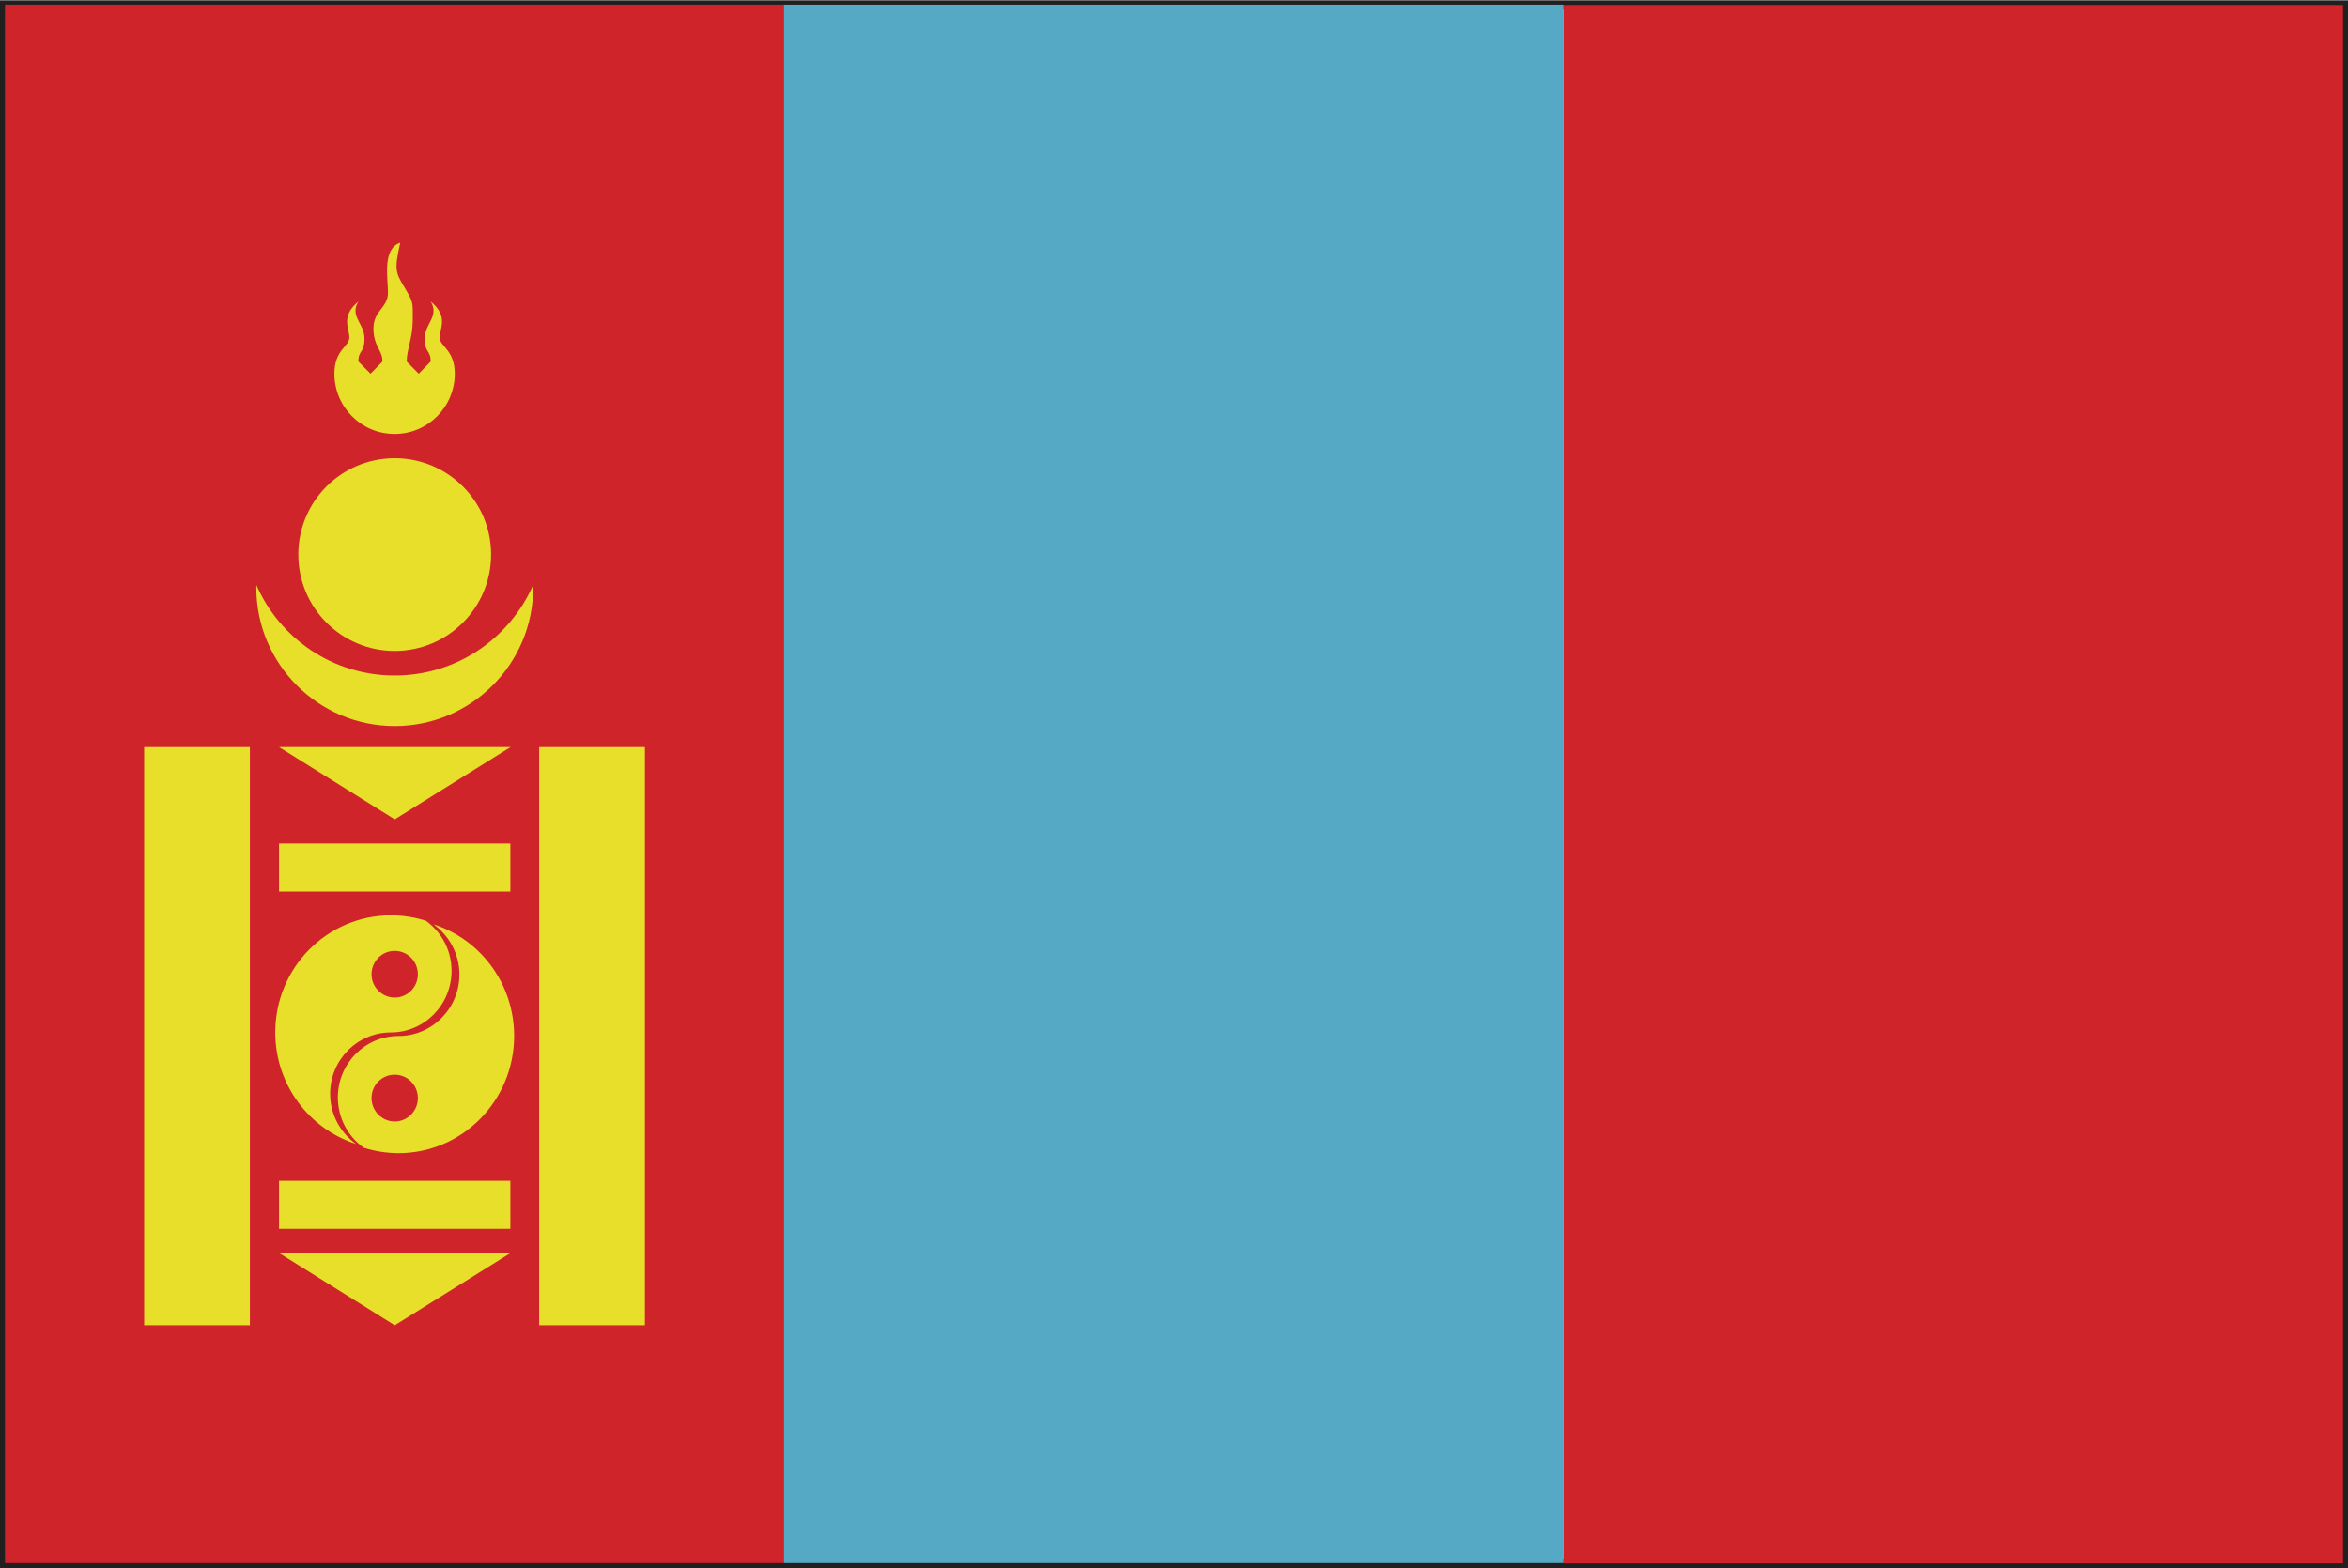 <?xml version="1.0" encoding="UTF-8" standalone="no"?>
<!-- Created with Inkscape (http://www.inkscape.org/) -->

<svg
   xmlns:dc="http://purl.org/dc/elements/1.1/"
   xmlns:cc="http://creativecommons.org/ns#"
   xmlns:rdf="http://www.w3.org/1999/02/22-rdf-syntax-ns#"
   xmlns:svg="http://www.w3.org/2000/svg"
   xmlns="http://www.w3.org/2000/svg"
   xmlns:sodipodi="http://sodipodi.sourceforge.net/DTD/sodipodi-0.dtd"
   xmlns:inkscape="http://www.inkscape.org/namespaces/inkscape"
   width="7.085mm"
   height="4.733mm"
   viewBox="0 0 7.085 4.733"
   version="1.1"
   id="svg8"
   inkscape:version="0.92.4 (5da689c313, 2019-01-14)"
   sodipodi:docname="mongolia.svg">
  <defs
     id="defs2">
    <radialGradient
       id="radialGradient37584"
       spreadMethod="pad"
       gradientTransform="matrix(0.975,0,0,0.975,159.641,365.069)"
       gradientUnits="userSpaceOnUse"
       r="1"
       cy="0"
       cx="0"
       fy="0"
       fx="0">
      <stop
         id="stop37578"
         offset="0"
         style="stop-opacity:1;stop-color:#852c26" />
      <stop
         id="stop37580"
         offset="0.002"
         style="stop-opacity:1;stop-color:#852c26" />
      <stop
         id="stop37582"
         offset="1"
         style="stop-opacity:1;stop-color:#451617" />
    </radialGradient>
    <clipPath
       id="clipPath37532"
       clipPathUnits="userSpaceOnUse">
      <path
         inkscape:connector-curvature="0"
         id="path37530"
         d="M 0,400 H 400 V 0 H 0 Z" />
    </clipPath>
    <radialGradient
       id="radialGradient37522"
       spreadMethod="pad"
       gradientTransform="matrix(-0.264,0,0,0.264,159.687,365.89)"
       gradientUnits="userSpaceOnUse"
       r="1"
       cy="0"
       cx="0"
       fy="0"
       fx="0">
      <stop
         id="stop37516"
         offset="0"
         style="stop-opacity:1;stop-color:#852c26" />
      <stop
         id="stop37518"
         offset="0.002"
         style="stop-opacity:1;stop-color:#852c26" />
      <stop
         id="stop37520"
         offset="1"
         style="stop-opacity:1;stop-color:#451617" />
    </radialGradient>
    <clipPath
       id="clipPath37354"
       clipPathUnits="userSpaceOnUse">
      <path
         inkscape:connector-curvature="0"
         id="path37352"
         d="M 0,400 H 400 V 0 H 0 Z" />
    </clipPath>
    <radialGradient
       id="radialGradient37344"
       spreadMethod="pad"
       gradientTransform="matrix(0.975,0,0,0.975,155.76,365.069)"
       gradientUnits="userSpaceOnUse"
       r="1"
       cy="0"
       cx="0"
       fy="0"
       fx="0">
      <stop
         id="stop37338"
         offset="0"
         style="stop-opacity:1;stop-color:#eee54f" />
      <stop
         id="stop37340"
         offset="0.998"
         style="stop-opacity:1;stop-color:#e04a20" />
      <stop
         id="stop37342"
         offset="1"
         style="stop-opacity:1;stop-color:#e04a20" />
    </radialGradient>
    <clipPath
       id="clipPath37272"
       clipPathUnits="userSpaceOnUse">
      <path
         inkscape:connector-curvature="0"
         id="path37270"
         d="M 0,400 H 400 V 0 H 0 Z" />
    </clipPath>
    <radialGradient
       id="radialGradient37262"
       spreadMethod="pad"
       gradientTransform="matrix(0.264,0,0,0.264,155.715,365.891)"
       gradientUnits="userSpaceOnUse"
       r="1"
       cy="0"
       cx="0"
       fy="0"
       fx="0">
      <stop
         id="stop37256"
         offset="0"
         style="stop-opacity:1;stop-color:#eee54f" />
      <stop
         id="stop37258"
         offset="0.998"
         style="stop-opacity:1;stop-color:#e04a20" />
      <stop
         id="stop37260"
         offset="1"
         style="stop-opacity:1;stop-color:#e04a20" />
    </radialGradient>
    <radialGradient
       id="radialGradient5422"
       spreadMethod="pad"
       gradientTransform="matrix(0.102,-0.076,0.071,0.108,271.976,176.147)"
       gradientUnits="userSpaceOnUse"
       r="1"
       cy="0"
       cx="0"
       fy="0"
       fx="0">
      <stop
         id="stop5416"
         offset="0"
         style="stop-opacity:1;stop-color:#ffffff" />
      <stop
         id="stop5418"
         offset="0.001"
         style="stop-opacity:1;stop-color:#ffffff" />
      <stop
         id="stop5420"
         offset="1"
         style="stop-opacity:1;stop-color:#e63e6e" />
    </radialGradient>
    <clipPath
       id="clipPath5374"
       clipPathUnits="userSpaceOnUse">
      <path
         inkscape:connector-curvature="0"
         id="path5372"
         d="M 0,400 H 400 V 0 H 0 Z" />
    </clipPath>
    <radialGradient
       id="radialGradient5364"
       spreadMethod="pad"
       gradientTransform="matrix(0.132,-9.013e-4,-1.001e-4,0.131,269.564,176.425)"
       gradientUnits="userSpaceOnUse"
       r="1"
       cy="0"
       cx="0"
       fy="0"
       fx="0">
      <stop
         id="stop5358"
         offset="0"
         style="stop-opacity:1;stop-color:#ffffff" />
      <stop
         id="stop5360"
         offset="0.001"
         style="stop-opacity:1;stop-color:#ffffff" />
      <stop
         id="stop5362"
         offset="1"
         style="stop-opacity:1;stop-color:#e63e6e" />
    </radialGradient>
    <clipPath
       id="clipPath5316"
       clipPathUnits="userSpaceOnUse">
      <path
         inkscape:connector-curvature="0"
         id="path5314"
         d="M 0,400 H 400 V 0 H 0 Z" />
    </clipPath>
    <radialGradient
       id="radialGradient5306"
       spreadMethod="pad"
       gradientTransform="matrix(0.111,0.094,-0.093,0.109,268.688,176.891)"
       gradientUnits="userSpaceOnUse"
       r="1"
       cy="0"
       cx="0"
       fy="0"
       fx="0">
      <stop
         id="stop5300"
         offset="0"
         style="stop-opacity:1;stop-color:#ffffff" />
      <stop
         id="stop5302"
         offset="0.001"
         style="stop-opacity:1;stop-color:#ffffff" />
      <stop
         id="stop5304"
         offset="1"
         style="stop-opacity:1;stop-color:#e63e6e" />
    </radialGradient>
  </defs>
  <sodipodi:namedview
     id="base"
     pagecolor="#ffffff"
     bordercolor="#666666"
     borderopacity="1.0"
     inkscape:pageopacity="0.0"
     inkscape:pageshadow="2"
     inkscape:zoom="11.2"
     inkscape:cx="26.055076"
     inkscape:cy="11.347345"
     inkscape:document-units="mm"
     inkscape:current-layer="layer1"
     showgrid="false"
     inkscape:window-width="954"
     inkscape:window-height="630"
     inkscape:window-x="-3"
     inkscape:window-y="6"
     inkscape:window-maximized="0" />
  <g
     inkscape:label="Layer 1"
     inkscape:groupmode="layer"
     id="layer1"
     transform="translate(-56.567,-96.093)">
    <path
       d="m 56.596,100.797 h 7.026 V 96.122 H 56.596 Z m 7.041,0.015 v -0.015 z m -7.07,0.015 v -4.733 h 7.085 v 4.718 0.015 z"
       style="fill:#221f21;fill-opacity:1;fill-rule:nonzero;stroke:none;stroke-width:0.353"
       id="path26562"
       inkscape:connector-curvature="0" />
    <path
       d="m 56.582,100.811 h 2.352 v -4.704 h -2.352 z"
       style="fill:#cf242a;fill-opacity:1;fill-rule:nonzero;stroke:none;stroke-width:0.353"
       id="path26564"
       inkscape:connector-curvature="0" />
    <path
       d="m 58.933,100.811 h 2.352 v -4.704 h -2.352 z"
       style="fill:#56a9c4;fill-opacity:1;fill-rule:nonzero;stroke:none;stroke-width:0.353"
       id="path26566"
       inkscape:connector-curvature="0" />
    <path
       d="m 63.637,96.108 h -2.352 v 4.704 h 2.352 z"
       style="fill:#cf242a;fill-opacity:1;fill-rule:nonzero;stroke:none;stroke-width:0.353"
       id="path26568"
       inkscape:connector-curvature="0" />
    <g
       id="g26570"
       transform="matrix(0.353,0,0,-0.353,57.758,98.132)">
      <path
         d="M 0,0 C -0.529,0 -0.982,0.317 -1.182,0.773 L -1.183,0.752 c 0,-0.653 0.53,-1.184 1.183,-1.184 0.653,0 1.184,0.531 1.184,1.184 L 1.183,0.773 C 0.982,0.317 0.528,0 0,0"
         style="fill:#e8df2a;fill-opacity:1;fill-rule:nonzero;stroke:none"
         id="path26572"
         inkscape:connector-curvature="0" />
    </g>
    <g
       id="g26574"
       transform="matrix(0.353,0,0,-0.353,57.576,97.221)">
      <path
         d="M 0,0 C 0,-0.284 0.23,-0.515 0.515,-0.515 0.799,-0.515 1.029,-0.284 1.029,0 1.029,0.206 0.9,0.232 0.9,0.31 0.9,0.387 0.979,0.489 0.823,0.618 0.9,0.489 0.772,0.43 0.772,0.302 0.772,0.173 0.823,0.206 0.823,0.104 L 0.721,0 0.618,0.104 c 0,0.102 0.052,0.202 0.052,0.357 0,0.155 0.006,0.147 -0.07,0.276 C 0.521,0.866 0.512,0.892 0.563,1.12 0.408,1.069 0.458,0.821 0.458,0.692 0.458,0.563 0.334,0.541 0.334,0.387 0.334,0.232 0.411,0.206 0.411,0.104 L 0.309,0 0.205,0.104 c 0,0.102 0.052,0.069 0.052,0.198 0,0.128 -0.129,0.187 -0.052,0.316 C 0.051,0.489 0.128,0.387 0.128,0.31 0.128,0.232 0,0.206 0,0"
         style="fill:#e8df2a;fill-opacity:1;fill-rule:nonzero;stroke:none"
         id="path26576"
         inkscape:connector-curvature="0" />
    </g>
    <g
       id="g26578"
       transform="matrix(0.353,0,0,-0.353,57.758,97.476)">
      <path
         d="m 0,0 c 0.454,0 0.824,-0.368 0.824,-0.824 0,-0.455 -0.37,-0.824 -0.824,-0.824 -0.455,0 -0.824,0.369 -0.824,0.824 C -0.824,-0.368 -0.455,0 0,0"
         style="fill:#e8df2a;fill-opacity:1;fill-rule:nonzero;stroke:none"
         id="path26580"
         inkscape:connector-curvature="0" />
    </g>
    <path
       d="m 57.002,98.348 h 0.319 v 1.745 h -0.319 z"
       style="fill:#e8df2a;fill-opacity:1;fill-rule:nonzero;stroke:none;stroke-width:0.353"
       id="path26582"
       inkscape:connector-curvature="0" />
    <path
       d="m 58.194,98.348 h 0.319 v 1.745 h -0.319 z"
       style="fill:#e8df2a;fill-opacity:1;fill-rule:nonzero;stroke:none;stroke-width:0.353"
       id="path26584"
       inkscape:connector-curvature="0" />
    <g
       id="g26586"
       transform="matrix(0.353,0,0,-0.353,57.409,98.348)">
      <path
         d="M 0,0 0.989,-0.618 1.979,0 Z"
         style="fill:#e8df2a;fill-opacity:1;fill-rule:nonzero;stroke:none"
         id="path26588"
         inkscape:connector-curvature="0" />
    </g>
    <path
       d="M 57.409,98.784 H 58.107 V 98.639 H 57.409 Z"
       style="fill:#e8df2a;fill-opacity:1;fill-rule:nonzero;stroke:none;stroke-width:0.353"
       id="path26590"
       inkscape:connector-curvature="0" />
    <path
       d="m 57.409,99.802 h 0.698 v -0.145 h -0.698 z"
       style="fill:#e8df2a;fill-opacity:1;fill-rule:nonzero;stroke:none;stroke-width:0.353"
       id="path26592"
       inkscape:connector-curvature="0" />
    <g
       id="g26594"
       transform="matrix(0.353,0,0,-0.353,57.409,99.875)">
      <path
         d="M 0,0 0.989,-0.618 1.979,0 Z"
         style="fill:#e8df2a;fill-opacity:1;fill-rule:nonzero;stroke:none"
         id="path26596"
         inkscape:connector-curvature="0" />
    </g>
    <g
       id="g26598"
       transform="matrix(0.353,0,0,-0.353,57.758,99.478)">
      <path
         d="M 0,0 C -0.109,0 -0.198,0.09 -0.198,0.2 -0.198,0.312 -0.109,0.4 0,0.4 0.109,0.4 0.198,0.312 0.198,0.2 0.198,0.09 0.109,0 0,0 M 0.331,1.686 C 0.464,1.591 0.553,1.434 0.553,1.257 c 0,-0.291 -0.234,-0.526 -0.52,-0.526 -0.287,0 -0.519,-0.235 -0.519,-0.525 0,-0.178 0.087,-0.334 0.22,-0.43 0.095,-0.03 0.195,-0.047 0.299,-0.047 0.545,0 0.988,0.45 0.988,1.002 0,0.448 -0.289,0.827 -0.69,0.955"
         style="fill:#e8df2a;fill-opacity:1;fill-rule:nonzero;stroke:none"
         id="path26600"
         inkscape:connector-curvature="0" />
    </g>
    <g
       id="g26602"
       transform="matrix(0.353,0,0,-0.353,57.758,99.104)">
      <path
         d="m 0,0 c -0.109,0 -0.198,0.09 -0.198,0.199 0,0.112 0.089,0.2 0.198,0.2 0.109,0 0.198,-0.088 0.198,-0.2 C 0.198,0.09 0.109,0 0,0 m 0.266,0.657 c -0.095,0.03 -0.195,0.046 -0.299,0.046 -0.545,0 -0.988,-0.448 -0.988,-1.001 0,-0.447 0.29,-0.825 0.69,-0.954 -0.133,0.096 -0.221,0.252 -0.221,0.43 0,0.289 0.233,0.524 0.519,0.524 0.287,0 0.519,0.236 0.519,0.527 0,0.177 -0.087,0.333 -0.22,0.428"
         style="fill:#e8df2a;fill-opacity:1;fill-rule:nonzero;stroke:none"
         id="path26604"
         inkscape:connector-curvature="0" />
    </g>
  </g>
</svg>
